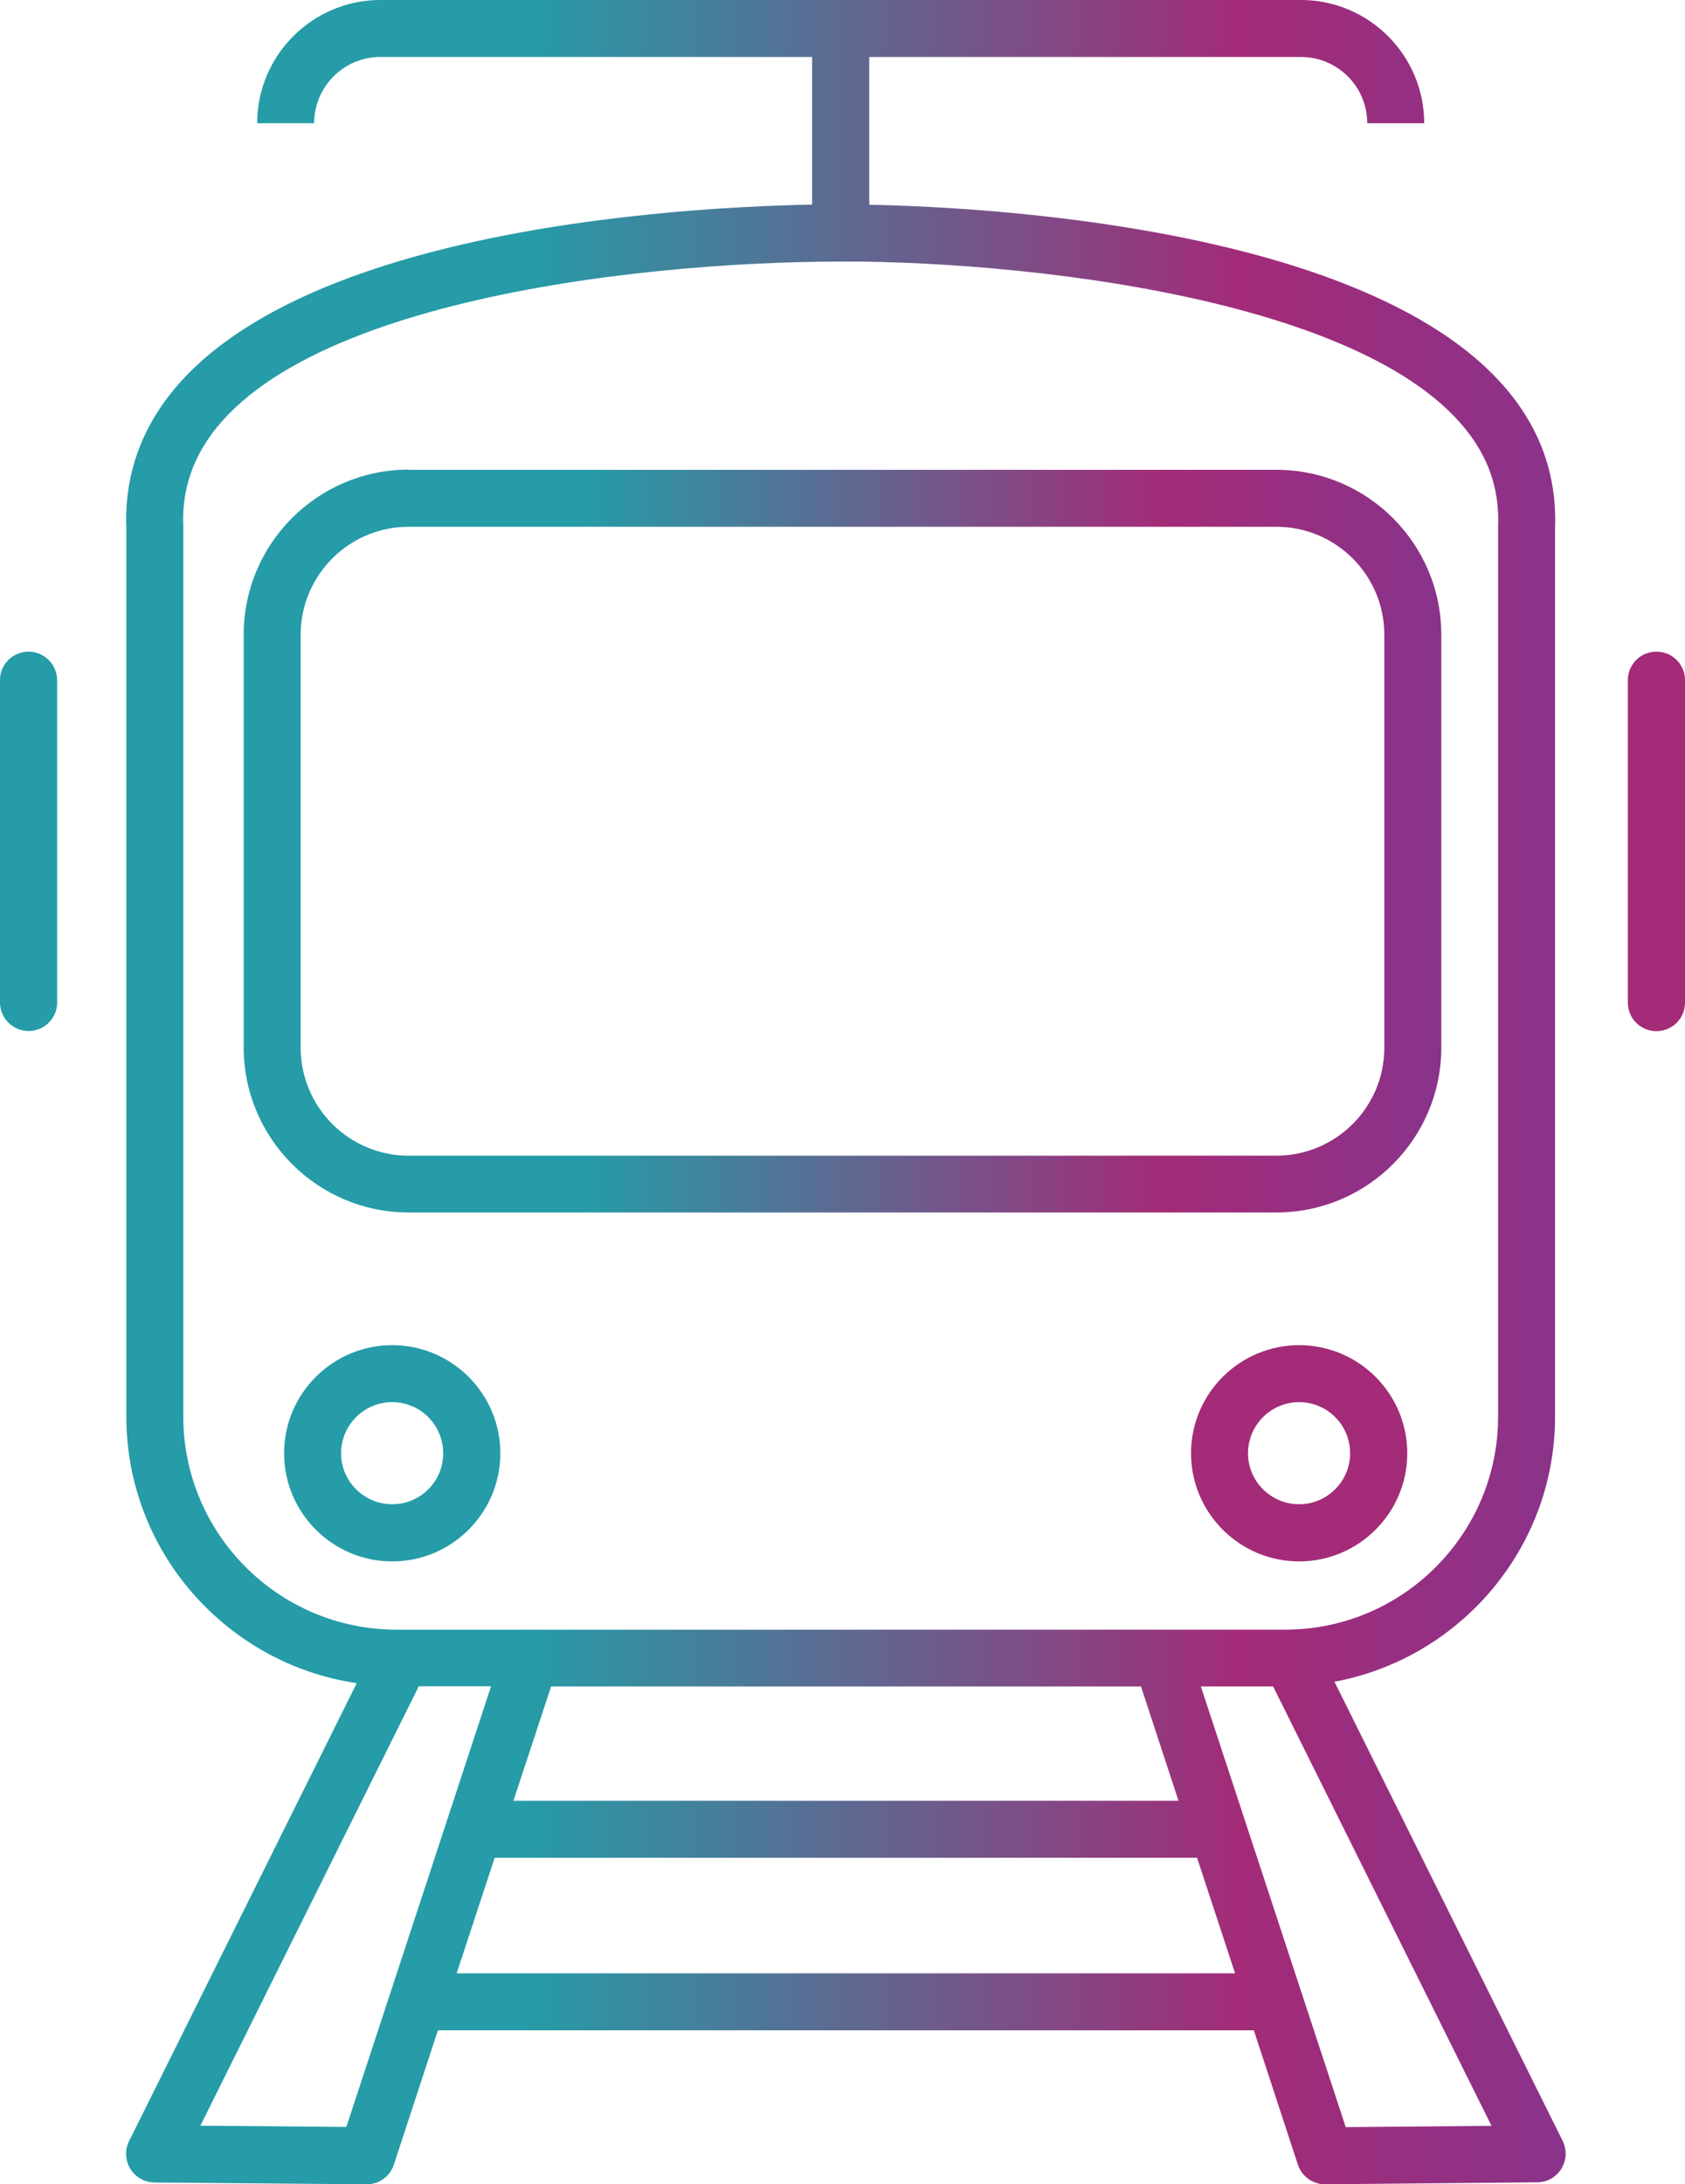 <svg enable-background="new 0 0 92.58 120" height="120" viewBox="0 0 92.58 120" width="92.58" xmlns="http://www.w3.org/2000/svg" xmlns:xlink="http://www.w3.org/1999/xlink"><clipPath id="a"><path d="m16.52 57.56v-22.69c0-3.27 2.66-5.93 5.93-5.93h47.68c3.27 0 5.93 2.66 5.93 5.93v22.69c0 3.27-2.66 5.93-5.93 5.93h-47.68c-3.27 0-5.93-2.66-5.93-5.93m5.93-31.76c-5 0-9.06 4.07-9.06 9.06v22.69c0 5 4.07 9.06 9.06 9.06h47.68c5 0 9.06-4.06 9.06-9.06v-22.68c0-5-4.06-9.06-9.06-9.06h-47.68z"/></clipPath><linearGradient id="b"><stop offset="0" stop-color="#259ca7"/><stop offset=".009" stop-color="#259ca7"/><stop offset=".28" stop-color="#259ca7"/><stop offset=".771" stop-color="#a32b78"/><stop offset="1" stop-color="#89338b"/></linearGradient><linearGradient id="c" gradientTransform="matrix(66.226 0 0 -66.226 37.773 -84.741)" gradientUnits="userSpaceOnUse" x1="-.368" x2=".625" xlink:href="#b" y1="-1.977" y2="-1.977"/><clipPath id="d"><path d="m27.18 102.06h38.59l2.09 6.35h-42.77zm-16.17 14.72 12-24.14h3.97l-7.95 24.21zm19.27-24.13h32.41l2.06 6.28h-36.54zm35.7 0h3.97l12 24.14-8.01.07zm-55.91-14.83v-48.9c-.04-.88.06-1.73.29-2.53 2.76-9.56 24.13-12.02 35.88-12.02h.97c11.68.14 32.15 2.83 34.81 12.02.23.8.33 1.65.29 2.6v48.84c0 6.45-5.25 11.7-11.7 11.7h-6.79-34.68-7.1-.27c-6.46-.01-11.7-5.26-11.7-11.71m10.83-77.82c-3.73 0-6.77 3.04-6.77 6.77h3.13c0-2.01 1.63-3.64 3.64-3.64h23.72v8.11c-8.68.17-33.67 1.77-37.27 14.27-.32 1.12-.46 2.31-.41 3.46v48.84c0 7.44 5.51 13.6 12.66 14.66l-12.51 25.16c-.24.48-.21 1.06.07 1.52s.78.74 1.32.75l11.66.1h.01c.68 0 1.28-.43 1.49-1.08l2.42-7.38h44.83l2.42 7.38c.21.64.81 1.08 1.49 1.08h.01l11.66-.11c.54 0 1.04-.29 1.32-.75s.31-1.03.07-1.52l-12.54-25.23c6.88-1.28 12.12-7.32 12.12-14.57v-48.77c.05-1.22-.09-2.41-.41-3.53-3.71-12.85-30.64-14.15-37.27-14.27v-8.12h23.72c2.01 0 3.64 1.63 3.64 3.64h3.13c0-3.73-3.04-6.77-6.77-6.77z"/></clipPath><linearGradient id="e" gradientTransform="matrix(79.617 0 0 -79.617 31.267 -70.866)" gradientUnits="userSpaceOnUse" x1="-.307" x2=".687" xlink:href="#b" y1="-1.644" y2="-1.644"/><path clip-path="url(#a)" d="m13.39 25.8h65.8v40.82h-65.8z" fill="url(#c)"/><path d="m27.49 79.84c0-3.27-2.66-5.94-5.94-5.94-3.27 0-5.94 2.66-5.94 5.94 0 3.27 2.66 5.94 5.94 5.94s5.94-2.67 5.94-5.94m-5.94 2.8c-1.55 0-2.81-1.26-2.81-2.8 0-1.55 1.26-2.81 2.81-2.81s2.8 1.26 2.8 2.81c.01 1.54-1.25 2.8-2.8 2.8" fill="#259ca7"/><path d="m71.38 73.9c-3.27 0-5.94 2.66-5.94 5.94 0 3.27 2.66 5.94 5.94 5.94 3.27 0 5.94-2.66 5.94-5.94s-2.67-5.94-5.94-5.94m0 8.74c-1.55 0-2.81-1.26-2.81-2.8 0-1.55 1.26-2.81 2.81-2.81s2.8 1.26 2.8 2.81c0 1.54-1.26 2.8-2.8 2.8" fill="#a32b78"/><path clip-path="url(#d)" d="m6.85 0h79.26v120h-79.26z" fill="url(#e)"/><path d="m1.57 35.8c-.87 0-1.57.7-1.57 1.56v17.71c0 .87.7 1.57 1.57 1.57s1.57-.7 1.57-1.57v-17.71c-.01-.86-.71-1.56-1.57-1.56" fill="#259ca7"/><path d="m91.01 35.8c-.87 0-1.57.7-1.57 1.57v17.71c0 .87.7 1.57 1.57 1.57s1.57-.7 1.57-1.57v-17.72c0-.86-.7-1.56-1.57-1.56" fill="#a32b78"/></svg>